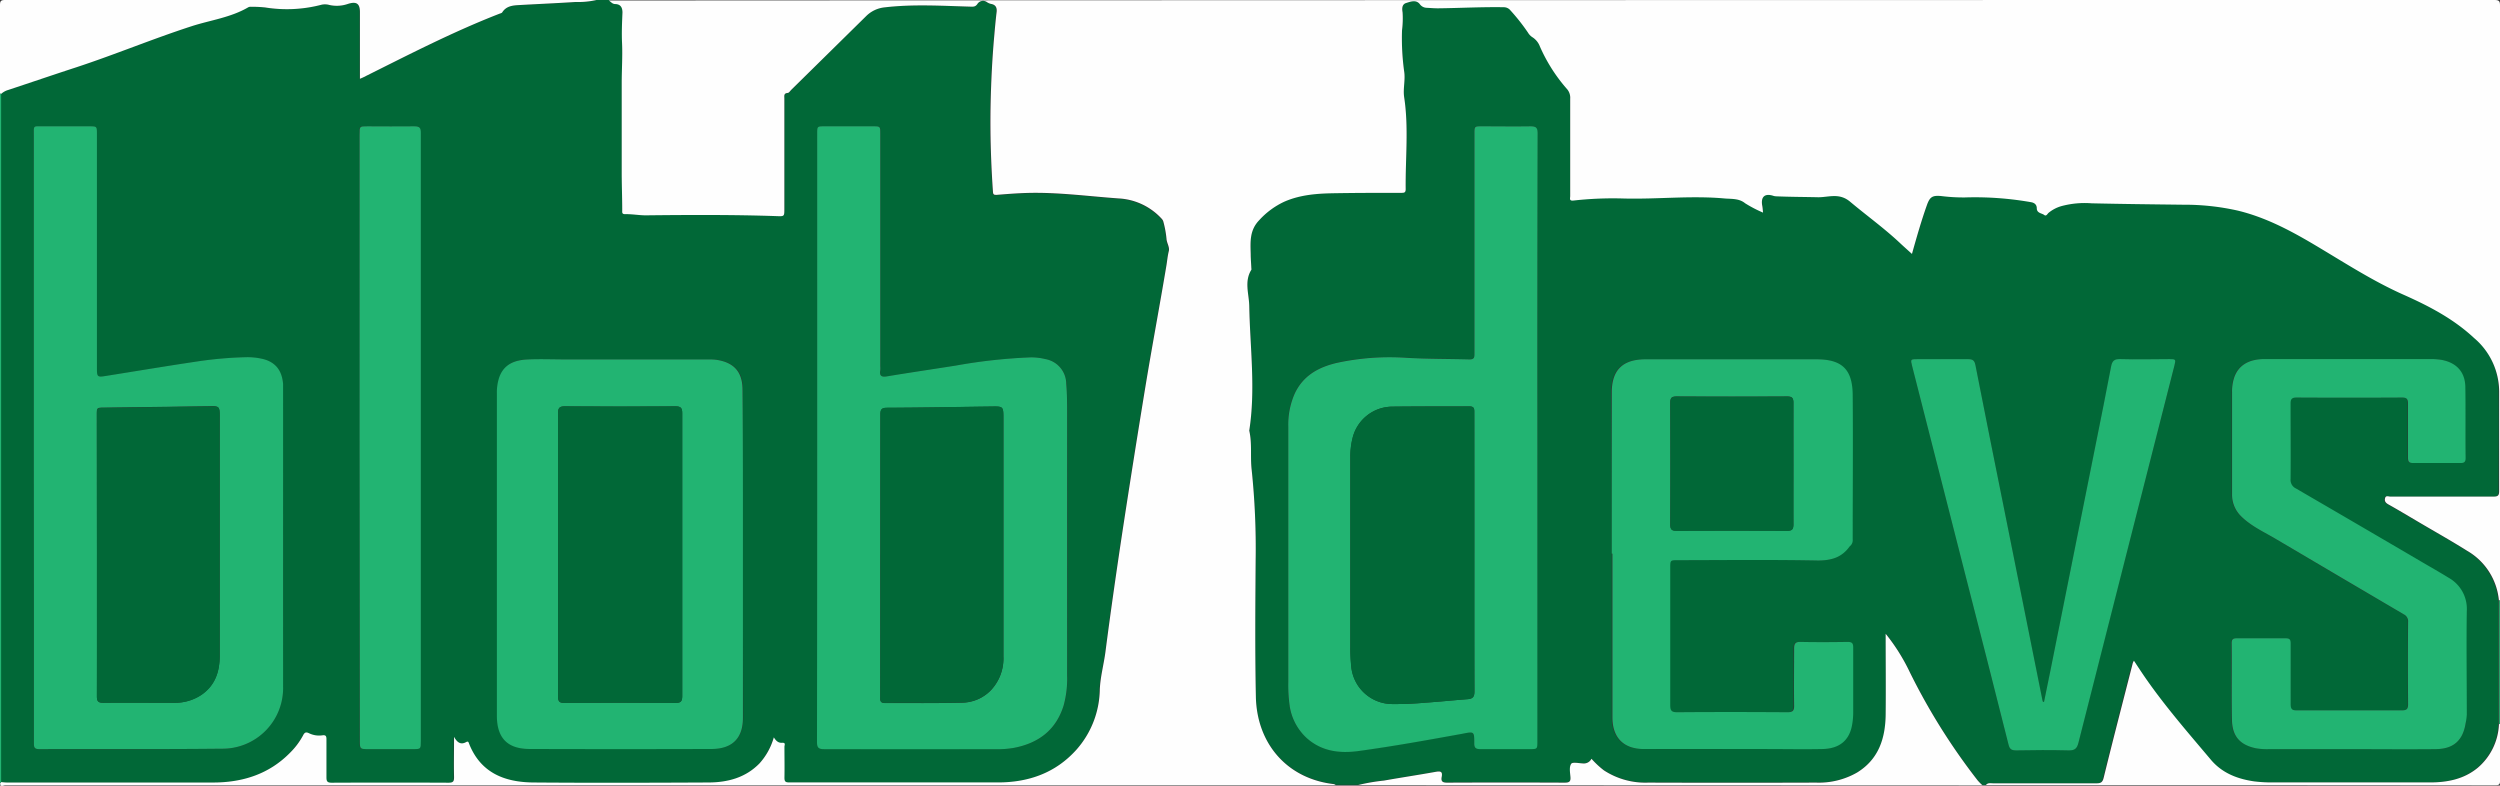 <svg xmlns="http://www.w3.org/2000/svg" viewBox="0 0 532.32 167.28"><rect x="0" y="0" width="532.32" height="167.28" fill="#333333" stroke="none"/><defs><style>.cls-1{fill:#016837;}.cls-2{fill:#fefefe;}.cls-3{fill:#22b472;}</style></defs><g id="Layer_2" data-name="Layer 2"><g id="Layer_1-2" data-name="Layer 1"><path class="cls-1" d="M422.86,167.15h-.72a10.52,10.52,0,0,1-1-1,133.92,133.92,0,0,1-14.47-23.07,40.86,40.86,0,0,0-5.14-8.18c0,5.85,0,11.57,0,17.28-.05,5-1.51,9.45-6.08,12.26a16.37,16.37,0,0,1-8.73,2.15q-17.87.06-35.74,0a16.13,16.13,0,0,1-9.43-2.6,18.65,18.65,0,0,1-2.66-2.48,1.79,1.79,0,0,1-1.73,1c-.9,0-2.3-.35-2.58.07-.46.66-.24,1.84-.17,2.78s-.27,1.24-1.25,1.24q-12.48-.06-24.95,0c-1,0-1.41-.25-1.21-1.24.23-1.2-.34-1.23-1.31-1.06-3.65.66-7.32,1.21-11,1.86a40.61,40.61,0,0,0-5.47.94h-4.8a1.49,1.49,0,0,0-.39-.21c-9.86-1.12-16.41-8.51-16.62-18.61-.2-9.66-.12-19.33-.05-29a160.51,160.51,0,0,0-.85-19.36c-.31-2.75.12-5.56-.51-8.3,1.39-8.85.16-17.71,0-26.56-.05-2.56-1.1-5.19.44-7.67.07-.12,0-.31,0-.47,0-1-.11-1.92-.13-2.87-.06-2.57-.28-5.06,1.8-7.22a16.71,16.71,0,0,1,5.46-4c3.46-1.49,7.12-1.71,10.8-1.76,4.68-.06,9.35-.07,14-.08.58,0,.95,0,.94-.79-.08-6.54.66-13.09-.33-19.61-.28-1.83.28-3.69,0-5.49a51.85,51.85,0,0,1-.45-8.71,20.37,20.37,0,0,0,.12-3.82c-.15-.86-.13-1.76.76-2s2.08-.79,2.89.22a1.84,1.84,0,0,0,1.51.73c.8,0,1.6.12,2.4.11,4.71-.05,9.41-.32,14.12-.23a1.81,1.81,0,0,1,1.33.69,42.1,42.1,0,0,1,3.71,4.7,3,3,0,0,0,.88.95,4,4,0,0,1,1.66,2,34.91,34.91,0,0,0,5.83,9.14,2.82,2.82,0,0,1,.63,2c0,6.91,0,13.82,0,20.74,0,.45-.25,1.06.71.94a75.77,75.77,0,0,1,10.76-.43c7.18.18,14.35-.67,21.53,0,1.48.14,3,.09,4.23,1a26.45,26.45,0,0,0,3.83,2c-.06-.58-.08-1-.16-1.42-.37-1.94.52-2.75,2.36-2.15a2.2,2.2,0,0,0,.58.1c3,.13,6,.13,9,.2,2.26,0,4.49-.94,6.82,1,3.58,3,7.36,5.75,10.79,8.93.76.7,1.52,1.38,2.36,2.14,1-3.6,2-7,3.19-10.41.63-1.77,1.19-2.07,3-1.92a37.65,37.65,0,0,0,5.1.3,68.83,68.83,0,0,1,14,1c.75.11,1.29.5,1.29,1.32,0,1.05,1,1,1.56,1.4s.68-.21.95-.44a7.55,7.55,0,0,1,2.62-1.4,19,19,0,0,1,6.53-.63c6.51.15,13,.22,19.54.3a51.54,51.54,0,0,1,11.53,1.24c5.81,1.39,11,4.1,16.12,7.13,6.38,3.79,12.61,7.84,19.41,10.87,5.37,2.4,10.48,5.07,14.88,9.17A15,15,0,0,1,532,83.34c.09,7.07,0,14.14,0,21.22,0,.94-.24,1.19-1.19,1.19-7.32,0-14.64,0-22,0-.36,0-.93-.31-1.1.33s.13,1,.7,1.33c1.95,1.09,3.87,2.24,5.79,3.37,3.68,2.17,7.42,4.25,11,6.52a13.62,13.62,0,0,1,6.75,10.6c0,2,0,3.91,0,5.87q0,10.19,0,20.37a12.86,12.86,0,0,1-4.48,9.33c-3,2.46-6.5,3.14-10.2,3.15-11.12,0-22.24,0-33.36,0a30.6,30.6,0,0,1-4.06-.22c-3.59-.51-6.85-1.77-9.25-4.62-5-6-10.15-11.82-14.53-18.29-.6-.89-1.19-1.8-1.85-2.79a4.35,4.35,0,0,0-.23.47c-2.08,8.15-4.18,16.3-6.21,24.46-.23.94-.59,1.18-1.51,1.18-7.32,0-14.64,0-22,0C423.89,166.79,423.29,166.62,422.86,167.15ZM327.35,93.22q0-32.43,0-64.84c0-1.23-.33-1.55-1.54-1.52-3.43.08-6.87,0-10.31,0-1.6,0-1.6,0-1.6,1.65v34.4q0,6.16,0,12.34c0,.69,0,1.26-1,1.23-4.43-.12-8.87-.09-13.29-.33a52.8,52.8,0,0,0-15.11,1.09c-3.82.92-7.09,2.72-8.86,6.5a16.42,16.42,0,0,0-1.38,7.1q0,27.15,0,54.29a31.77,31.77,0,0,0,.25,4.78,11.62,11.62,0,0,0,3.68,7.2c3.19,2.84,7,3.3,11,2.76,7.4-1,14.74-2.34,22.08-3.67,2.58-.47,2.62-.51,2.59,2,0,1,.38,1.27,1.33,1.26,3.48,0,7,0,10.44,0,1.67,0,1.67,0,1.67-1.7Zm15.84,24.66h0c0,11.63,0,23.26,0,34.88,0,4.31,2.39,6.69,6.71,6.72,8.67.05,17.35,0,26,0,4,0,8,0,12,0,3.54-.06,5.66-1.77,6.28-4.92a14.81,14.81,0,0,0,.28-2.74c0-4.67,0-9.35,0-14,0-.91-.32-1.16-1.19-1.15-3.32,0-6.64.06-10,0-1.15,0-1.41.39-1.39,1.45.05,4,0,8.07,0,12.11,0,1.1-.3,1.42-1.41,1.41-7.84,0-15.68,0-23.52,0-1.18,0-1.46-.36-1.45-1.5,0-9.75,0-19.49,0-29.24,0-1.63,0-1.63,1.67-1.63,9.92,0,19.84-.13,29.76.07,2.91.06,5.1-.62,6.77-3l.09-.08a1.61,1.61,0,0,0,.56-1.38c0-10.27,0-20.54,0-30.8,0-5.48-2.31-7.59-7.75-7.59q-18.18,0-36.35,0c-4.87,0-7.18,2.26-7.2,7.1C343.16,95,343.19,106.46,343.19,117.88Zm157,41.63v0c6.16,0,12.32,0,18.47,0,3.77,0,5.78-1.83,6.36-5.51a11.86,11.86,0,0,0,.07-1.79c0-7.35-.07-14.71,0-22.06a7.58,7.58,0,0,0-3.87-7.06c-1.84-1.14-3.72-2.2-5.58-3.29Q502.25,111.9,488.78,104a2,2,0,0,1-1.15-2c.06-5.35.05-10.71,0-16.06,0-1,.26-1.31,1.27-1.3q11.22.06,22.44,0c1,0,1.3.29,1.29,1.29,0,3.83,0,7.67,0,11.51,0,.79.19,1.15,1.07,1.14,3.4,0,6.8,0,10.2,0,.79,0,1-.3,1-1.07,0-5,0-10.07-.06-15.1,0-3.17-1.82-5.12-4.88-5.76a13,13,0,0,0-2.63-.2H484.83c-1.08,0-2.16,0-3.24,0-3.17.15-5.2,1.51-6,4.06a9.61,9.61,0,0,0-.41,3.07q0,10.78,0,21.58a6.41,6.41,0,0,0,2,4.83c2.15,2.1,4.89,3.31,7.42,4.82q13.55,8.06,27.16,16a1.64,1.64,0,0,1,.9,1.64q0,8.75,0,17.5c0,1-.27,1.3-1.28,1.29q-11.22,0-22.44,0c-1,0-1.29-.29-1.28-1.29.05-4.31,0-8.63,0-12.94,0-.71-.11-1.12-1-1.11-3.52,0-7,0-10.56,0-.71,0-1,.23-1,1,0,5.47,0,10.95.06,16.42.06,3.46,1.74,5.24,5.09,6a13.85,13.85,0,0,0,2.87.18C488.85,159.52,494.53,159.51,500.21,159.51Zm-65-10.06H435c-.05-.17-.11-.34-.15-.52l-7.92-39.52q-3.18-15.84-6.32-31.68c-.2-1-.58-1.27-1.57-1.26-3.56.06-7.12,0-10.68,0-1.6,0-1.6,0-1.21,1.53l11.22,44q4.67,18.27,9.3,36.55c.25,1,.68,1.23,1.64,1.21,3.72-.05,7.44-.08,11.16,0,1.3,0,1.77-.4,2.08-1.63q4.94-19.68,10-39.33L463,77.86c.33-1.29.27-1.36-1.06-1.36-3.48,0-7,.07-10.44,0-1.31,0-1.77.37-2,1.64-1,5.45-2.14,10.88-3.22,16.31l-9.75,48.68C436.1,145.21,435.66,147.33,435.23,149.45Z" transform="translate(0)"/><path class="cls-1" d="M127,0h2.64c.46.25.75.74,1.38.76,1.14,0,1.58.72,1.55,1.82,0,2.15-.19,4.28-.09,6.44.13,2.86-.06,5.74-.07,8.62q0,9.52,0,19c0,2.67.07,5.35.11,8,0,.42-.13.88.61.86,1.47,0,2.93.26,4.41.25,9.32-.1,18.63-.15,27.94.17,1.56.06,1.56,0,1.56-1.55V21c0-.53-.17-1.12.72-1.18.28,0,.53-.45.79-.7L184.39,3.42a6.5,6.5,0,0,1,4-1.86c6-.7,12-.32,18.06-.15.65,0,1.19.11,1.64-.6a1.42,1.42,0,0,1,2-.36,2.57,2.57,0,0,0,.86.38c1,.15,1.29.77,1.18,1.72-.2,1.63-.35,3.26-.49,4.89-.45,5-.7,10-.8,14.94-.12,6.19.07,12.37.5,18.55.05.6.26.68.81.64,2.19-.18,4.38-.35,6.58-.41,6.49-.17,12.91.71,19.37,1.17a13.37,13.37,0,0,1,9.17,4.33,1.52,1.52,0,0,1,.38.72,21.52,21.52,0,0,1,.64,3.52c0,.94.71,1.77.49,2.66-.27,1.08-.35,2.17-.54,3.25-1.39,8.3-2.94,16.57-4.32,24.88q-2.55,15.47-4.92,31c-1.32,8.72-2.58,17.45-3.71,26.19-.35,2.67-1.08,5.26-1.2,8a19.81,19.81,0,0,1-4.95,12.8c-4.46,5-10.25,6.93-16.73,7-14.8.08-29.59,0-44.39,0-.81,0-1.11-.17-1.08-1,.06-2.19,0-4.39,0-6.59,0-.35.2-.89-.49-.85s-1.32-.43-1.77-1.16a13.9,13.9,0,0,1-3,5.49c-3,3.14-6.87,4.1-11,4.12-12.4,0-24.8.09-37.19,0-6.12,0-11.24-2-13.7-8.26-.12-.3-.18-.59-.65-.33-1.07.59-1.86.15-2.55-1.13,0,3.07,0,5.82,0,8.57,0,.92-.21,1.2-1.18,1.2q-12.42-.06-24.84,0c-.88,0-1.17-.2-1.15-1.12.06-2.71,0-5.43,0-8.15,0-.66-.16-.92-.87-.82a4.84,4.84,0,0,1-2.81-.43c-.64-.31-.94-.24-1.28.41a15.41,15.41,0,0,1-2.79,3.73c-4.51,4.59-10.16,6.32-16.41,6.34-14.64,0-29.27,0-43.91,0a11.74,11.74,0,0,1-1.18-.1c0-.32,0-.64,0-1V21.19c0-.39,0-.79-.06-1.19a3.94,3.94,0,0,1,1.55-.86c4.85-1.6,9.68-3.26,14.54-4.84,8.23-2.67,16.21-6,24.44-8.71,4.06-1.32,8.39-1.85,12.15-4.07a1.15,1.15,0,0,1,.59-.08,24.74,24.74,0,0,1,3,.14,29.08,29.08,0,0,0,12-.59,3.48,3.48,0,0,1,1.72.08A7.17,7.17,0,0,0,74,.86c1.76-.59,2.59-.21,2.58,1.68,0,4.16,0,8.31,0,12.46,0,.58,0,1.15,0,1.81.31-.14.49-.2.66-.29,9.57-4.75,19.06-9.66,29-13.55.22-.09.53-.14.64-.31.84-1.33,2.19-1.48,3.56-1.55,4-.23,8.06-.4,12.08-.66A17.27,17.27,0,0,0,127,0Zm47,93.12q0,32.41,0,64.85c0,1.2.3,1.55,1.53,1.54q18.24-.06,36.47,0a20,20,0,0,0,3.94-.28c5.25-1,9-3.81,10.59-9.06a21.58,21.58,0,0,0,.73-6.39q.06-27.81,0-55.62c0-2.16,0-4.31-.19-6.46a5.37,5.37,0,0,0-4.43-5.25,12.79,12.79,0,0,0-3.08-.37,115.2,115.2,0,0,0-16,1.75c-4.89.77-9.79,1.49-14.67,2.3-1.17.19-1.62-.11-1.41-1.3a4.7,4.7,0,0,0,0-.84V28.48c0-1.59,0-1.59-1.65-1.59-3.4,0-6.8,0-10.2,0-1.59,0-1.59,0-1.59,1.65ZM7.2,93.21v35.6q0,14.69,0,29.36c0,.78,0,1.37,1.09,1.36,13,0,25.91.05,38.87-.09a12.91,12.91,0,0,0,13.1-13.25c.06-21.06,0-42.11,0-63.17,0-.4,0-.8,0-1.2-.22-3-1.75-4.85-4.65-5.44a14.13,14.13,0,0,0-3-.31,84,84,0,0,0-11.2,1c-6.31.92-12.61,2-18.91,3-1.78.29-1.88.2-1.88-1.64V28.55c0-1.66,0-1.66-1.71-1.66-3.28,0-6.55,0-9.83,0-2.07,0-1.89-.23-1.9,1.83Zm151,24.91c0-11.71,0-23.41,0-35.12,0-3.84-1.8-5.84-5.56-6.42a12.45,12.45,0,0,0-2-.08H121c-2.84,0-5.68-.08-8.52,0s-5.13,1-6.13,3.9a10.22,10.22,0,0,0-.47,3.3q0,9.64,0,19.29,0,24.69,0,49.38c0,4.76,2.22,7.06,7,7.08q19.38.06,38.75,0c4.36,0,6.62-2.28,6.64-6.6C158.22,141.29,158.19,129.71,158.19,118.12ZM76.56,93.18v64.49c0,1.84,0,1.84,1.9,1.84,3.12,0,6.24,0,9.36,0,1.73,0,1.73,0,1.73-1.77V56.1c0-9.27,0-18.54,0-27.8,0-1.06-.23-1.47-1.38-1.44-3.32.08-6.64,0-10,0-1.67,0-1.67,0-1.67,1.69Z" transform="translate(0)"/><path class="cls-2" d="M.26,166.52a11.74,11.74,0,0,0,1.18.1c14.64,0,29.27,0,43.91,0,6.25,0,11.9-1.75,16.41-6.34a15.41,15.41,0,0,0,2.79-3.73c.34-.65.64-.72,1.28-.41a4.84,4.84,0,0,0,2.81.43c.71-.1.87.16.87.82,0,2.72,0,5.44,0,8.15,0,.92.27,1.12,1.15,1.12q12.42-.06,24.84,0c1,0,1.19-.28,1.18-1.2-.06-2.75,0-5.5,0-8.57.69,1.28,1.48,1.72,2.55,1.13.47-.26.53,0,.65.33,2.46,6.23,7.58,8.21,13.7,8.26,12.39.1,24.79.06,37.19,0,4.14,0,8-1,11-4.12a13.9,13.9,0,0,0,3-5.49c.45.73.94,1.22,1.77,1.16s.49.5.49.85c0,2.2.05,4.4,0,6.59,0,.87.27,1,1.08,1,14.8,0,29.59,0,44.39,0,6.48,0,12.27-2,16.73-7a19.81,19.81,0,0,0,4.95-12.8c.12-2.73.85-5.32,1.2-8,1.13-8.74,2.39-17.47,3.71-26.19q2.37-15.5,4.92-31c1.38-8.31,2.93-16.58,4.32-24.88.19-1.08.27-2.17.54-3.25.22-.89-.44-1.72-.49-2.66a21.52,21.52,0,0,0-.64-3.52,1.52,1.52,0,0,0-.38-.72,13.37,13.37,0,0,0-9.17-4.33c-6.46-.46-12.88-1.34-19.37-1.17-2.2.06-4.39.23-6.58.41-.55,0-.76,0-.81-.64-.43-6.18-.62-12.36-.5-18.55.1-5,.35-10,.8-14.94.14-1.63.29-3.26.49-4.89C212.29,1.6,212,1,211,.83a2.57,2.57,0,0,1-.86-.38,1.42,1.42,0,0,0-2,.36c-.45.71-1,.62-1.64.6-6-.17-12-.55-18.06.15a6.5,6.5,0,0,0-4,1.86L168.52,19.09c-.26.25-.51.68-.79.7-.89.06-.72.65-.72,1.18v23.5c0,1.58,0,1.61-1.56,1.55-9.31-.32-18.62-.27-27.94-.17-1.48,0-2.94-.29-4.41-.25-.74,0-.6-.44-.61-.86,0-2.67-.11-5.35-.11-8q0-9.52,0-19c0-2.88.2-5.76.07-8.62-.1-2.16,0-4.29.09-6.44,0-1.1-.41-1.79-1.55-1.82-.63,0-.92-.51-1.38-.76Q330.37,0,531.12,0c1.1,0,1.2.32,1.2,1.26q0,63.29,0,126.56l-.23.07a13.62,13.62,0,0,0-6.75-10.6c-3.61-2.27-7.35-4.35-11-6.52-1.92-1.13-3.84-2.28-5.79-3.37-.57-.32-.87-.69-.7-1.33s.74-.33,1.1-.33c7.32,0,14.64,0,22,0,.95,0,1.19-.25,1.19-1.19,0-7.08,0-14.15,0-21.22A15,15,0,0,0,526.83,72c-4.4-4.1-9.51-6.77-14.88-9.17-6.8-3-13-7.08-19.41-10.87-5.08-3-10.31-5.74-16.12-7.13a51.54,51.54,0,0,0-11.53-1.24c-6.52-.08-13-.15-19.54-.3a19,19,0,0,0-6.53.63,7.55,7.55,0,0,0-2.62,1.4c-.27.23-.48.81-.95.44s-1.55-.35-1.56-1.4c0-.82-.54-1.21-1.29-1.32a68.83,68.83,0,0,0-14-1,37.65,37.65,0,0,1-5.1-.3c-1.81-.15-2.37.15-3,1.92-1.2,3.37-2.18,6.81-3.19,10.41-.84-.76-1.6-1.44-2.36-2.14C401.36,48.71,397.58,46,394,43c-2.33-2-4.56-1-6.82-1-3-.07-6-.07-9-.2a2.2,2.2,0,0,1-.58-.1c-1.84-.6-2.73.21-2.36,2.15.08.41.1.84.16,1.42a26.45,26.45,0,0,1-3.83-2c-1.21-1-2.75-.9-4.23-1-7.18-.67-14.35.18-21.53,0a75.77,75.77,0,0,0-10.76.43c-1,.12-.71-.49-.71-.94,0-6.92,0-13.83,0-20.74a2.82,2.82,0,0,0-.63-2,34.91,34.91,0,0,1-5.83-9.14,4,4,0,0,0-1.66-2,3,3,0,0,1-.88-.95,42.1,42.1,0,0,0-3.71-4.7,1.81,1.81,0,0,0-1.33-.69c-4.71-.09-9.41.18-14.12.23-.8,0-1.6-.07-2.4-.11A1.84,1.84,0,0,1,302.3.86c-.81-1-2-.49-2.89-.22s-.91,1.16-.76,2a20.37,20.37,0,0,1-.12,3.82,51.85,51.85,0,0,0,.45,8.71c.3,1.8-.26,3.66,0,5.49,1,6.52.25,13.07.33,19.61,0,.79-.36.79-.94.79-4.68,0-9.35,0-14,.08-3.68.05-7.34.27-10.8,1.76a16.71,16.71,0,0,0-5.46,4c-2.08,2.16-1.86,4.65-1.8,7.22,0,.95.09,1.91.13,2.87,0,.16.06.35,0,.47-1.54,2.48-.49,5.11-.44,7.67.16,8.85,1.39,17.71,0,26.56.63,2.74.2,5.55.51,8.3a160.51,160.51,0,0,1,.85,19.36c-.07,9.67-.15,19.34.05,29,.21,10.1,6.76,17.49,16.62,18.61a1.49,1.49,0,0,1,.39.21q-141.64,0-283.3,0c-.31,0-1.11.59-1.08-.44Z" transform="translate(0)"/><path class="cls-2" d="M127,0a17.27,17.27,0,0,1-4.42.42c-4,.26-8,.43-12.08.66-1.37.07-2.72.22-3.56,1.55-.11.17-.42.22-.64.31-10,3.89-19.46,8.8-29,13.55-.17.09-.35.15-.66.29,0-.66,0-1.23,0-1.81,0-4.15,0-8.3,0-12.46C76.62.65,75.79.27,74,.86a7.17,7.17,0,0,1-3.82.21A3.48,3.48,0,0,0,68.49,1a29.08,29.08,0,0,1-12,.59,24.74,24.74,0,0,0-3-.14,1.15,1.15,0,0,0-.59.08c-3.76,2.22-8.09,2.75-12.15,4.07-8.23,2.67-16.21,6-24.44,8.71-4.86,1.58-9.69,3.24-14.54,4.84A3.84,3.84,0,0,0,.24,20L0,19.93C0,13.66,0,7.4,0,1.13,0,.26.15,0,1.08,0q31.43,0,62.83,0Z" transform="translate(0)"/><path class="cls-2" d="M289.2,167.15a40.61,40.61,0,0,1,5.47-.94c3.66-.65,7.33-1.2,11-1.86,1-.17,1.54-.14,1.31,1.06-.2,1,.21,1.25,1.21,1.24q12.48-.06,24.95,0c1,0,1.34-.22,1.25-1.24s-.29-2.12.17-2.78c.28-.42,1.68-.1,2.58-.07a1.79,1.79,0,0,0,1.73-1,18.65,18.65,0,0,0,2.66,2.48,16.13,16.13,0,0,0,9.43,2.6q17.88.06,35.74,0a16.37,16.37,0,0,0,8.73-2.15c4.57-2.81,6-7.23,6.08-12.26.06-5.71,0-11.43,0-17.28a40.86,40.86,0,0,1,5.14,8.18,133.92,133.92,0,0,0,14.47,23.07,10.52,10.52,0,0,0,1,1Z" transform="translate(0)"/><path class="cls-2" d="M422.86,167.15c.43-.53,1-.36,1.56-.36,7.32,0,14.64,0,22,0,.92,0,1.28-.24,1.51-1.18,2-8.16,4.13-16.31,6.21-24.46a4.35,4.35,0,0,1,.23-.47c.66,1,1.25,1.9,1.85,2.79,4.38,6.47,9.51,12.33,14.53,18.29,2.4,2.85,5.66,4.11,9.25,4.62a30.6,30.6,0,0,0,4.06.22c11.12,0,22.24,0,33.36,0,3.7,0,7.25-.69,10.2-3.15a12.86,12.86,0,0,0,4.48-9.33l.23.07c0,4,0,8,0,12,0,.82-.16,1-1,1Q477.11,167.13,422.86,167.15Z" transform="translate(0)"/><path class="cls-3" d="M0,19.93.24,20c0,.4,0,.8,0,1.19V165.57c0,.31,0,.63,0,1l-.24.15Z" transform="translate(0)"/><path class="cls-3" d="M532.29,154.2l-.23-.07q0-10.19,0-20.37c0-2,0-3.92,0-5.87l.23-.07Z" transform="translate(0)"/><path class="cls-3" d="M327.35,93.22v64.59c0,1.7,0,1.7-1.67,1.7-3.48,0-7,0-10.44,0-.95,0-1.35-.22-1.33-1.26,0-2.55,0-2.51-2.59-2-7.34,1.33-14.68,2.66-22.08,3.67-4,.54-7.81.08-11-2.76a11.62,11.62,0,0,1-3.68-7.2,31.77,31.77,0,0,1-.25-4.78q0-27.14,0-54.29a16.42,16.42,0,0,1,1.38-7.1c1.77-3.78,5-5.58,8.86-6.5a52.8,52.8,0,0,1,15.11-1.09c4.42.24,8.86.21,13.29.33,1,0,1-.54,1-1.23q0-6.18,0-12.34V28.54c0-1.65,0-1.65,1.6-1.65,3.44,0,6.88.05,10.31,0,1.21,0,1.54.29,1.54,1.52Q327.32,60.8,327.35,93.22Zm-13.42,24.4q0-14.85,0-29.71c0-.76.06-1.4-1.07-1.38-5.52,0-11,0-16.55.06A8.75,8.75,0,0,0,288,93.33a16.08,16.08,0,0,0-.46,3.91q0,20.25,0,40.5a36.66,36.66,0,0,0,.18,4.06,8.81,8.81,0,0,0,8.7,8.11,69.21,69.21,0,0,0,7.06-.29c3-.2,6-.52,9.06-.75,1.08-.09,1.43-.51,1.42-1.65C313.91,137.36,313.93,127.49,313.93,117.62Z" transform="translate(0)"/><path class="cls-3" d="M343.19,117.88c0-11.42,0-22.85,0-34.28,0-4.84,2.33-7.09,7.2-7.1q18.18,0,36.35,0c5.44,0,7.71,2.11,7.75,7.59.09,10.26,0,20.53,0,30.8a1.61,1.61,0,0,1-.56,1.38l-.09.08c-1.67,2.34-3.86,3-6.77,3-9.92-.2-19.84-.08-29.76-.07-1.67,0-1.67,0-1.67,1.63,0,9.75,0,19.49,0,29.24,0,1.14.27,1.5,1.45,1.5,7.84-.06,15.68-.05,23.52,0,1.11,0,1.43-.31,1.41-1.41-.06-4,0-8.07,0-12.11,0-1.06.24-1.48,1.39-1.45,3.32.07,6.64.05,10,0,.87,0,1.19.24,1.19,1.15,0,4.67,0,9.35,0,14a14.81,14.81,0,0,1-.28,2.74c-.62,3.15-2.74,4.86-6.28,4.92-4,.08-8,0-12,0-8.68,0-17.36,0-26,0-4.32,0-6.7-2.41-6.71-6.72,0-11.62,0-23.25,0-34.88Zm38.68-19.19c0-4.31,0-8.63,0-12.94,0-1.07-.32-1.35-1.36-1.34q-11.76.06-23.52,0c-1.07,0-1.35.31-1.34,1.36q.06,12.94,0,25.89c0,1.06.3,1.36,1.35,1.35q11.76-.06,23.52,0c1.06,0,1.36-.31,1.35-1.36C381.84,107.32,381.87,103,381.87,98.69Z" transform="translate(0)"/><path class="cls-3" d="M500.21,159.51c-5.68,0-11.36,0-17,0a13.85,13.85,0,0,1-2.87-.18c-3.35-.71-5-2.49-5.09-6-.11-5.47,0-10.95-.06-16.42,0-.74.28-1,1-1,3.52,0,7,0,10.56,0,.86,0,1,.4,1,1.11,0,4.31,0,8.63,0,12.94,0,1,.28,1.3,1.28,1.29q11.22,0,22.44,0c1,0,1.28-.31,1.28-1.29q-.06-8.76,0-17.5a1.64,1.64,0,0,0-.9-1.64q-13.61-8-27.16-16c-2.53-1.51-5.27-2.72-7.42-4.82a6.41,6.41,0,0,1-2-4.83q0-10.8,0-21.58a9.61,9.61,0,0,1,.41-3.07c.82-2.55,2.85-3.91,6-4.06,1.08,0,2.16,0,3.24,0h32.51a13,13,0,0,1,2.63.2c3.06.64,4.84,2.59,4.88,5.76.08,5,0,10.07.06,15.1,0,.77-.25,1.07-1,1.07-3.4,0-6.8,0-10.2,0-.88,0-1.07-.35-1.07-1.14,0-3.84,0-7.68,0-11.51,0-1-.29-1.3-1.29-1.29q-11.22.06-22.44,0c-1,0-1.28.32-1.27,1.3,0,5.35.05,10.71,0,16.06a2,2,0,0,0,1.15,2q13.47,7.83,26.92,15.72c1.86,1.09,3.74,2.15,5.58,3.29a7.58,7.58,0,0,1,3.87,7.06c-.11,7.35,0,14.71,0,22.06A11.86,11.86,0,0,1,525,154c-.58,3.68-2.59,5.48-6.36,5.51-6.15.06-12.31,0-18.47,0Z" transform="translate(0)"/><path class="cls-3" d="M435.23,149.45c.43-2.12.87-4.24,1.3-6.36l9.75-48.68c1.08-5.43,2.2-10.86,3.22-16.31.23-1.27.69-1.68,2-1.64,3.48.11,7,0,10.44,0,1.33,0,1.39.07,1.06,1.36l-10.44,41q-5,19.66-10,39.33c-.31,1.23-.78,1.66-2.08,1.63-3.72-.1-7.44-.07-11.16,0-1,0-1.39-.24-1.64-1.21q-4.6-18.28-9.3-36.55L407.16,78c-.39-1.53-.39-1.53,1.21-1.53,3.56,0,7.12,0,10.68,0,1,0,1.37.27,1.57,1.26q3.12,15.84,6.32,31.68l7.92,39.52c0,.18.1.35.15.52Z" transform="translate(0)"/><path class="cls-3" d="M174,93.15V28.54c0-1.65,0-1.65,1.59-1.65,3.4,0,6.8,0,10.2,0,1.64,0,1.65,0,1.65,1.59V78a4.7,4.7,0,0,1,0,.84c-.21,1.19.24,1.49,1.41,1.3,4.88-.81,9.78-1.53,14.67-2.3a115.2,115.2,0,0,1,16-1.75,12.79,12.79,0,0,1,3.08.37,5.37,5.37,0,0,1,4.43,5.25c.19,2.15.19,4.3.19,6.46q0,27.81,0,55.62a21.58,21.58,0,0,1-.73,6.39c-1.61,5.25-5.34,8.05-10.59,9.06a20,20,0,0,1-3.94.28q-18.22,0-36.47,0c-1.23,0-1.53-.34-1.53-1.54Q174,125.57,174,93.15Zm13.44,25q0,15.11,0,30.21c0,.68-.13,1.35,1,1.34,5.44,0,10.88.05,16.32-.07a8.71,8.71,0,0,0,6.24-2.66,9.86,9.86,0,0,0,2.66-7.22q0-25.29,0-50.59c0-2.63,0-2.63-2.64-2.58h-.12c-7.35.09-14.71.22-22.06.26-1.16,0-1.38.41-1.37,1.45C187.46,98.21,187.45,108.16,187.45,118.11Z" transform="translate(0)"/><path class="cls-3" d="M7.2,93.21V28.72c0-2.06-.17-1.83,1.9-1.83,3.28,0,6.55,0,9.83,0,1.71,0,1.71,0,1.71,1.66V78.41c0,1.84.1,1.93,1.88,1.64,6.3-1,12.6-2.06,18.91-3a84,84,0,0,1,11.2-1,14.13,14.13,0,0,1,3,.31c2.9.59,4.43,2.41,4.65,5.44,0,.4,0,.8,0,1.2,0,21.06,0,42.11,0,63.17a12.91,12.91,0,0,1-13.1,13.25c-13,.14-25.91.05-38.87.09-1.11,0-1.09-.58-1.09-1.36q0-14.68,0-29.36Zm13.44,25c0,10,0,20,0,30.08,0,1.06.3,1.36,1.35,1.35,5-.06,10.08,0,15.12,0A10.09,10.09,0,0,0,42.78,148c3-2,4-5,4-8.37q0-25.33,0-50.69c0-2.52,0-2.52-2.54-2.44H44l-21.81.29c-1.58,0-1.59,0-1.59,1.56Z" transform="translate(0)"/><path class="cls-3" d="M158.19,118.12c0,11.59,0,23.17,0,34.76,0,4.32-2.28,6.58-6.64,6.6q-19.38.06-38.75,0c-4.73,0-7-2.32-7-7.08q0-24.69,0-49.38,0-9.64,0-19.29a10.22,10.22,0,0,1,.47-3.3c1-2.94,3.39-3.78,6.13-3.9s5.68,0,8.52,0h29.63a12.45,12.45,0,0,1,2,.08c3.76.58,5.55,2.58,5.56,6.42C158.21,94.71,158.19,106.41,158.19,118.12Zm-39.36,0c0,10.06,0,20.13,0,30.2,0,1.07.3,1.35,1.35,1.35q11.82-.07,23.64,0c1.18,0,1.45-.36,1.45-1.49q0-30.09,0-60.18c0-1.15-.32-1.49-1.48-1.48q-11.75.08-23.51,0c-1.2,0-1.46.39-1.45,1.51C118.85,98.06,118.83,108.09,118.83,118.12Z" transform="translate(0)"/><path class="cls-3" d="M76.56,93.18V28.58c0-1.69,0-1.69,1.67-1.69,3.32,0,6.64.05,10,0,1.15,0,1.39.38,1.38,1.44,0,9.26,0,18.53,0,27.8V157.74c0,1.77,0,1.77-1.73,1.77-3.12,0-6.24,0-9.36,0-1.9,0-1.9,0-1.9-1.84Z" transform="translate(0)"/><path class="cls-1" d="M313.93,117.62c0,9.87,0,19.74,0,29.6,0,1.14-.34,1.56-1.42,1.65-3,.23-6,.55-9.06.75a69.21,69.21,0,0,1-7.06.29,8.81,8.81,0,0,1-8.7-8.11,36.66,36.66,0,0,1-.18-4.06q0-20.25,0-40.5a16.08,16.08,0,0,1,.46-3.91,8.75,8.75,0,0,1,8.32-6.74c5.51-.08,11,0,16.55-.06,1.13,0,1.07.62,1.07,1.38Q313.93,102.76,313.93,117.62Z" transform="translate(0)"/><path class="cls-1" d="M381.87,98.69c0,4.32,0,8.63,0,13,0,1-.29,1.37-1.35,1.36q-11.76-.06-23.52,0c-1,0-1.36-.29-1.35-1.35q.06-12.95,0-25.89c0-1.05.27-1.36,1.34-1.36q11.76.07,23.52,0c1,0,1.38.27,1.36,1.34C381.84,90.06,381.87,94.38,381.87,98.69Z" transform="translate(0)"/><path class="cls-1" d="M187.45,118.11c0-10,0-19.9,0-29.85,0-1,.21-1.44,1.37-1.45,7.35,0,14.71-.17,22.06-.26H211c2.64-.05,2.64-.05,2.64,2.58q0,25.3,0,50.59a9.86,9.86,0,0,1-2.66,7.22,8.71,8.71,0,0,1-6.24,2.66c-5.44.12-10.88,0-16.32.07-1.1,0-1-.66-1-1.34Q187.46,133.22,187.45,118.11Z" transform="translate(0)"/><path class="cls-1" d="M20.64,118.24V88.4c0-1.54,0-1.54,1.59-1.56L44,86.55h.24c2.54-.08,2.54-.08,2.54,2.44q0,25.35,0,50.69c0,3.4-1,6.38-4,8.37a10.09,10.09,0,0,1-5.69,1.59c-5,0-10.08,0-15.12,0-1,0-1.35-.29-1.35-1.35C20.66,138.29,20.64,128.27,20.64,118.24Z" transform="translate(0)"/><path class="cls-1" d="M118.83,118.12c0-10,0-20.06,0-30.09,0-1.12.25-1.52,1.45-1.51q11.76.08,23.51,0c1.16,0,1.48.33,1.48,1.48q0,30.09,0,60.18c0,1.13-.27,1.5-1.45,1.49q-11.82-.07-23.64,0c-1,0-1.36-.28-1.35-1.35C118.85,138.25,118.83,128.18,118.83,118.12Z" transform="translate(0)"/></g></g></svg>